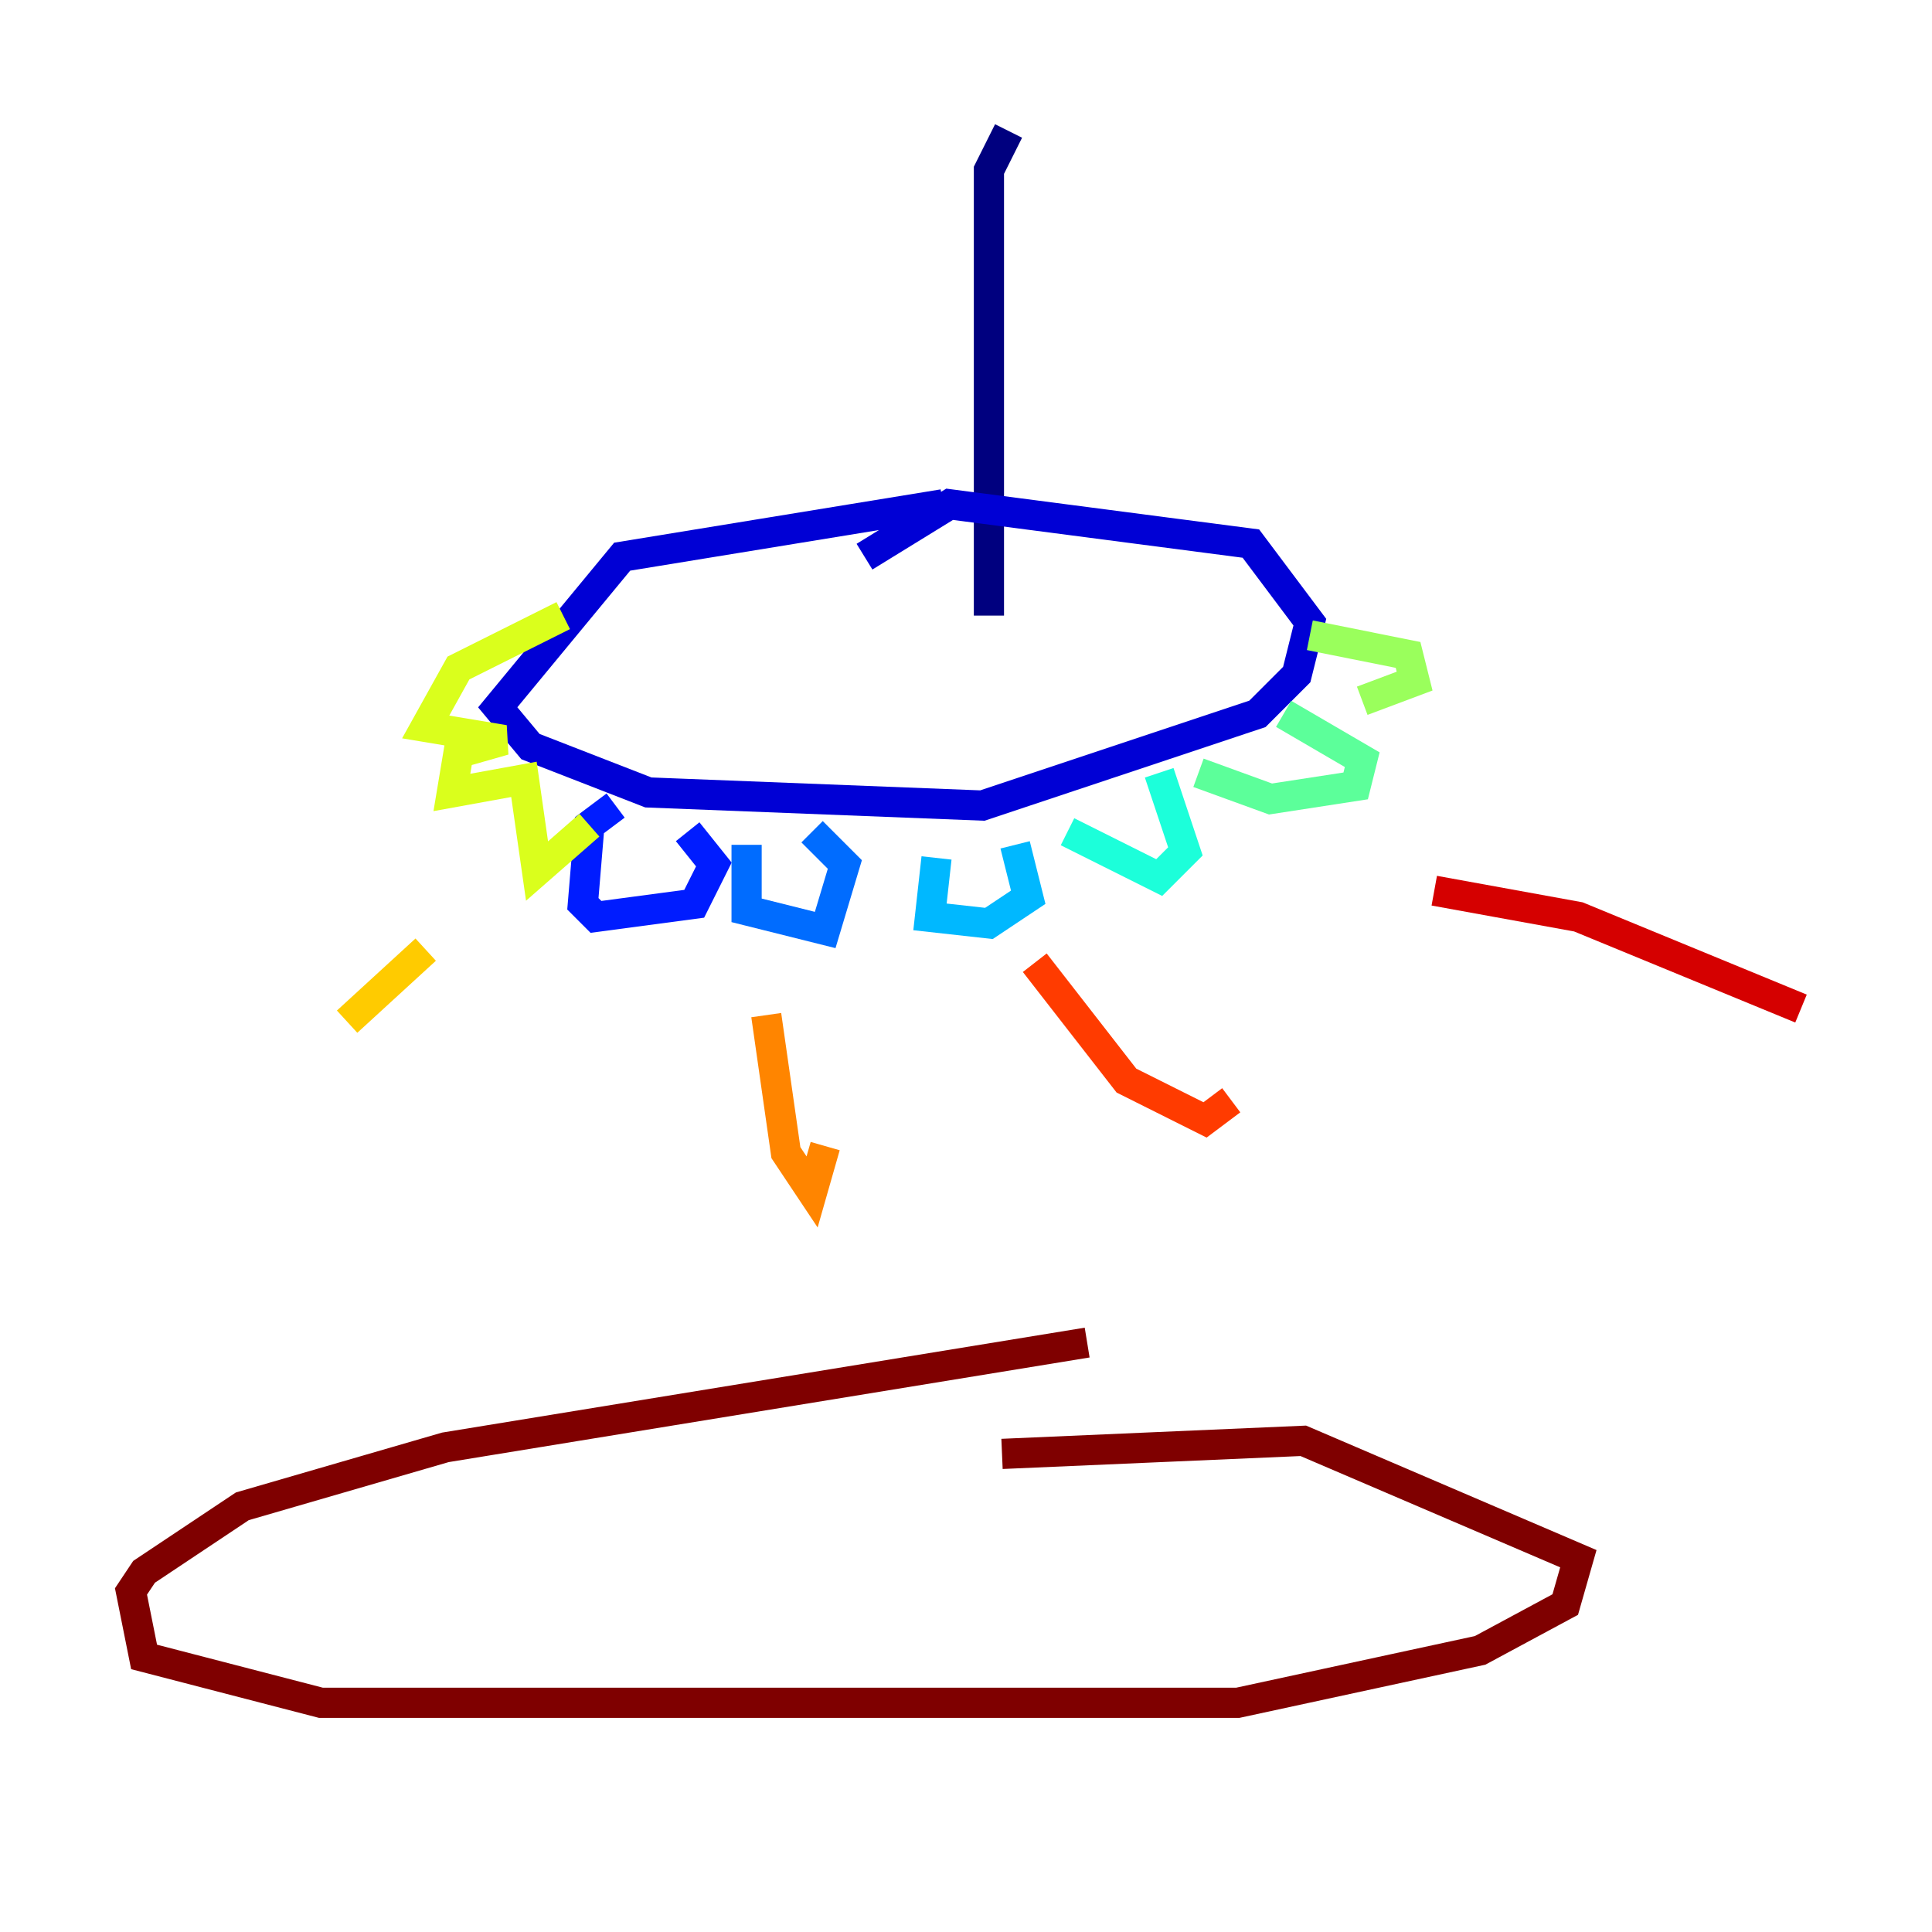 <?xml version="1.0" encoding="utf-8" ?>
<svg baseProfile="tiny" height="128" version="1.2" viewBox="0,0,128,128" width="128" xmlns="http://www.w3.org/2000/svg" xmlns:ev="http://www.w3.org/2001/xml-events" xmlns:xlink="http://www.w3.org/1999/xlink"><defs /><polyline fill="none" points="66.82,8.678 65.519,11.281 65.519,40.786" stroke="#00007f" stroke-width="2" /><polyline fill="none" points="62.481,33.41 41.22,36.881 32.976,46.861 35.146,49.464 42.956,52.502 65.085,53.37 83.308,47.295 85.912,44.691 86.78,41.22 82.875,36.014 62.915,33.41 57.275,36.881" stroke="#0000d5" stroke-width="2" /><polyline fill="none" points="40.786,53.37 39.051,54.671 38.617,59.878 39.485,60.746 45.993,59.878 47.295,57.275 45.559,55.105" stroke="#001cff" stroke-width="2" /><polyline fill="none" points="49.464,55.973 49.464,60.312 54.671,61.614 55.973,57.275 53.803,55.105" stroke="#006cff" stroke-width="2" /><polyline fill="none" points="62.047,56.841 61.614,60.746 65.519,61.18 68.122,59.444 67.254,55.973" stroke="#00b8ff" stroke-width="2" /><polyline fill="none" points="70.725,55.105 76.8,58.142 78.536,56.407 76.8,51.2" stroke="#1cffda" stroke-width="2" /><polyline fill="none" points="79.403,51.2 84.176,52.936 89.817,52.068 90.251,50.332 85.044,47.295" stroke="#5cff9a" stroke-width="2" /><polyline fill="none" points="90.251,46.427 93.722,45.125 93.288,43.39 86.78,42.088" stroke="#9aff5c" stroke-width="2" /><polyline fill="none" points="37.315,40.786 30.373,44.258 28.203,48.163 33.41,49.031 30.373,49.898 29.939,52.502 34.712,51.634 35.58,57.709 39.051,54.671" stroke="#daff1c" stroke-width="2" /><polyline fill="none" points="28.203,62.915 22.997,67.688" stroke="#ffcb00" stroke-width="2" /><polyline fill="none" points="50.766,67.254 52.068,76.366 53.803,78.969 54.671,75.932" stroke="#ff8500" stroke-width="2" /><polyline fill="none" points="68.556,63.783 74.63,71.593 79.837,74.197 81.573,72.895" stroke="#ff3b00" stroke-width="2" /><polyline fill="none" points="95.024,59.01 104.57,60.746 119.322,66.82" stroke="#d50000" stroke-width="2" /><polyline fill="none" points="72.027,88.949 29.505,95.891 16.054,99.797 9.546,104.136 8.678,105.437 9.546,109.776 21.261,112.814 82.007,112.814 98.061,109.342 103.702,106.305 104.57,103.268 86.346,95.458 66.386,96.325" stroke="#7f0000" stroke-width="2" /></svg>
